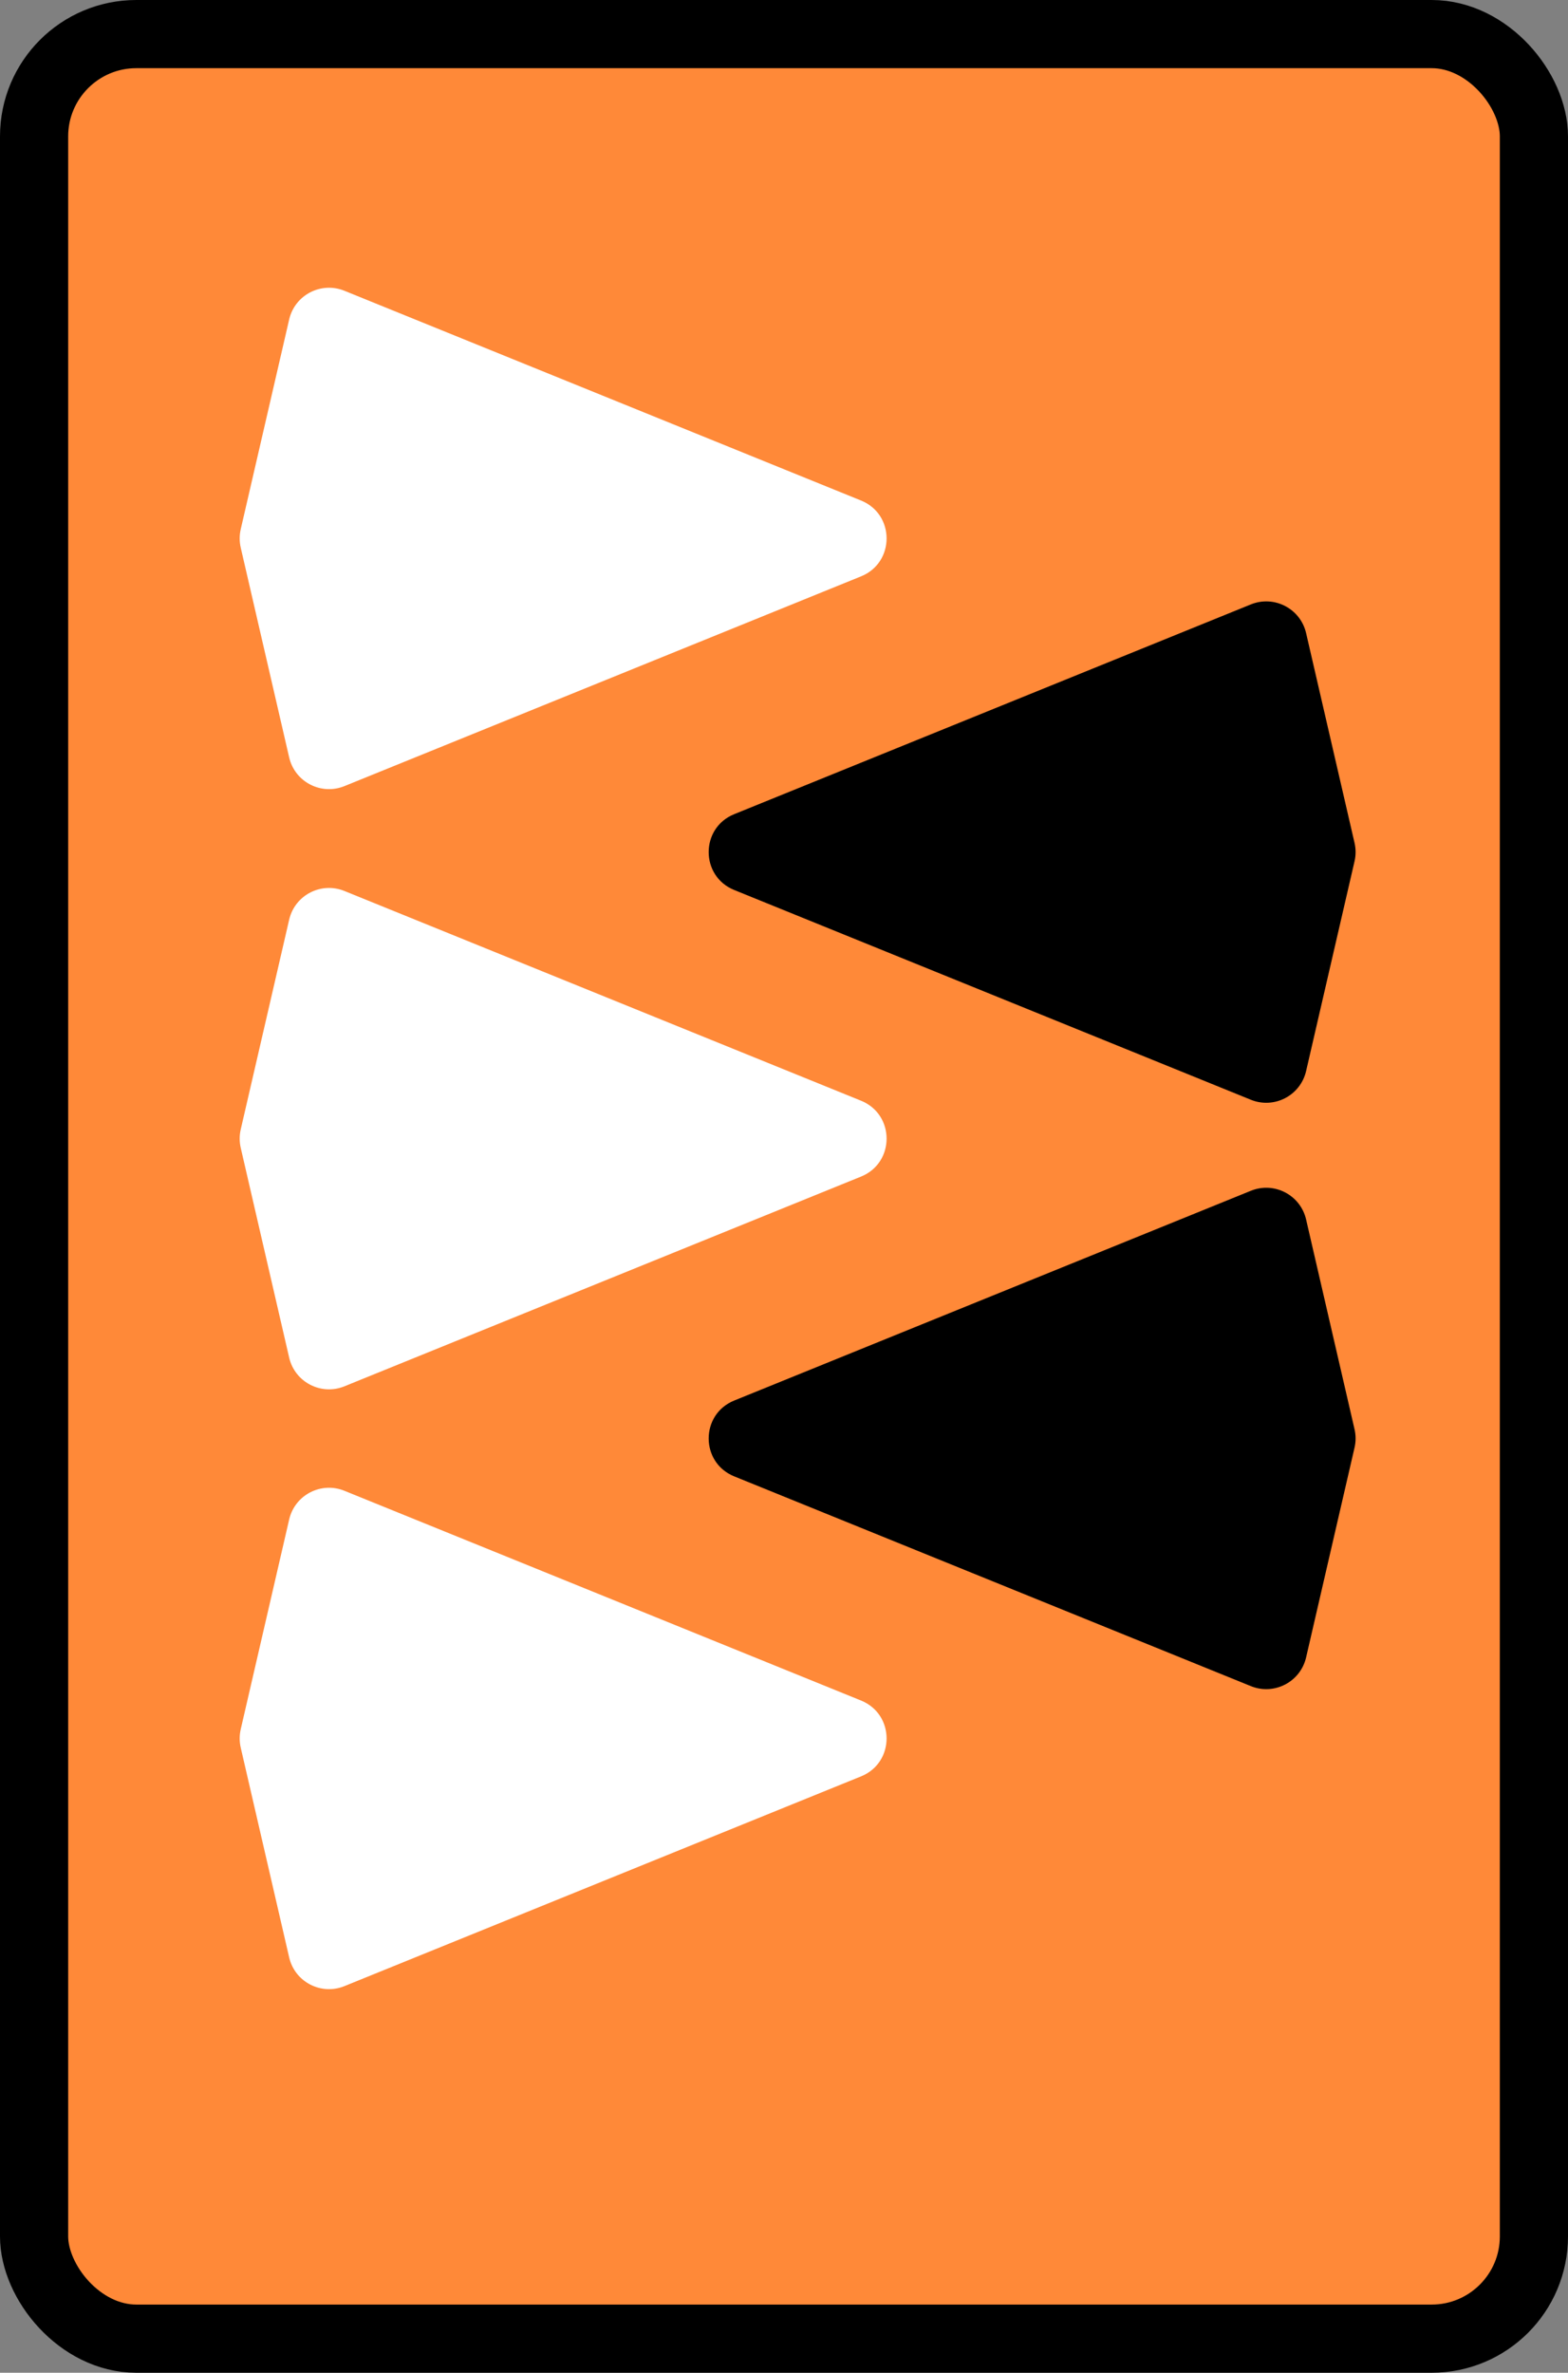 <svg width="115" height="174" viewBox="0 0 115 174" fill="none" xmlns="http://www.w3.org/2000/svg">
<rect x="0" y="0" width="115" height="174" fill="#808080" stroke="none"/>
<rect x="2.5" y="2.5" width="110" height="169" rx="7.5" fill="#FF8938" stroke="black" stroke-width="5"/>
<path d="M63.153 80.72C65.648 81.733 65.648 85.267 63.153 86.28L25.26 101.662C23.549 102.357 21.624 101.356 21.208 99.558L17.656 84.175C17.553 83.731 17.553 83.269 17.656 82.825L21.208 67.442C21.624 65.644 23.549 64.643 25.26 65.338L63.153 80.72Z" fill="white"/>
<path d="M53.847 108.265C51.352 107.252 51.352 103.719 53.847 102.706L91.74 87.323C93.451 86.629 95.376 87.629 95.792 89.428L99.344 104.811C99.447 105.255 99.447 105.716 99.344 106.161L95.792 121.543C95.376 123.342 93.451 124.342 91.74 123.648L53.847 108.265Z" fill="black"/>
<path d="M53.847 65.265C51.352 64.252 51.352 60.719 53.847 59.706L91.74 44.323C93.451 43.629 95.376 44.629 95.792 46.428L99.344 61.81C99.447 62.255 99.447 62.716 99.344 63.161L95.792 78.543C95.376 80.342 93.451 81.342 91.74 80.648L53.847 65.265Z" fill="black"/>
<path d="M63.153 124.706C65.648 125.719 65.648 129.252 63.153 130.265L25.26 145.648C23.549 146.342 21.624 145.342 21.208 143.543L17.656 128.161C17.553 127.716 17.553 127.255 17.656 126.811L21.208 111.428C21.624 109.629 23.549 108.629 25.26 109.323L63.153 124.706Z" fill="white"/>
<path d="M63.153 36.706C65.648 37.719 65.648 41.252 63.153 42.265L25.26 57.648C23.549 58.342 21.624 57.342 21.208 55.543L17.656 40.161C17.553 39.716 17.553 39.255 17.656 38.81L21.208 23.428C21.624 21.629 23.549 20.629 25.26 21.323L63.153 36.706Z" fill="white"/>
</svg>
